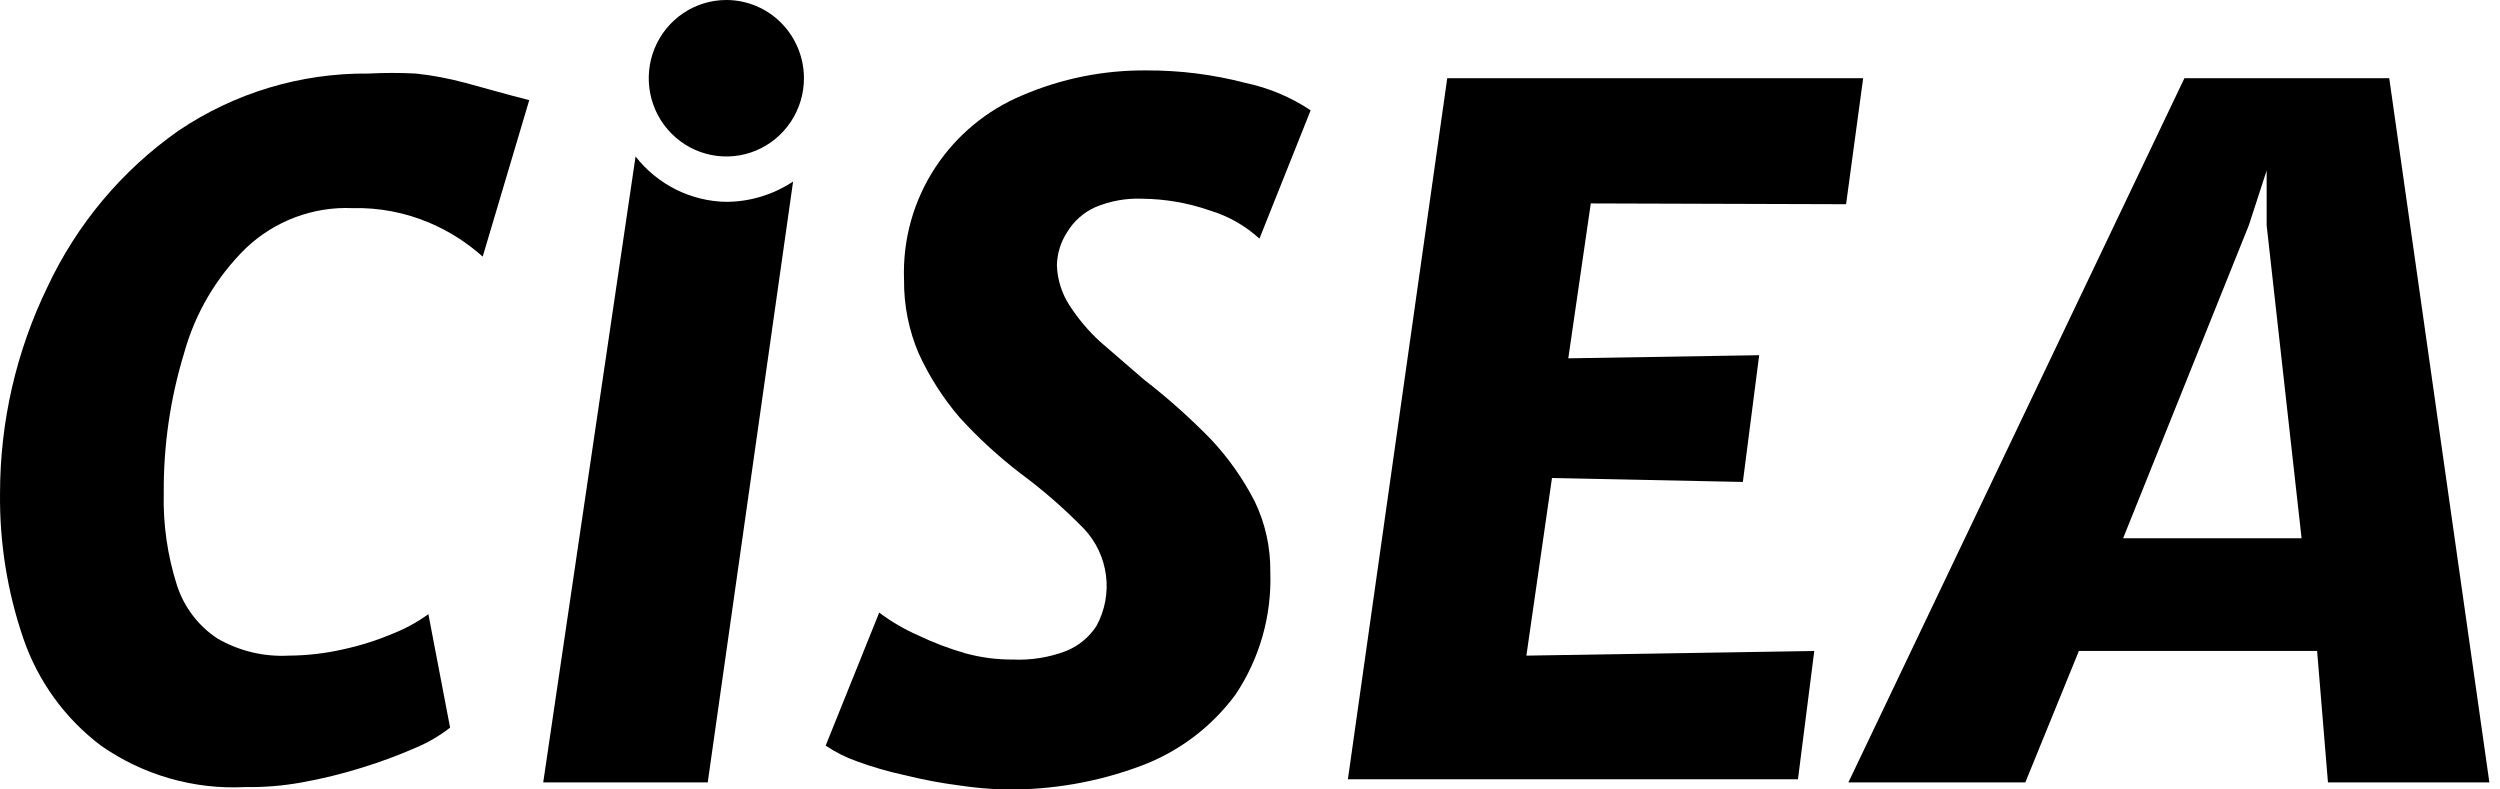 <svg width="76" height="24" viewBox="0 0 76 24" fill="none" xmlns="http://www.w3.org/2000/svg">
<g clip-path="url(#clip0_4824_6336)">
<path d="M12.645 2.236C12.166 2.211 11.685 2.211 11.206 2.236C9.15 2.215 7.136 2.82 5.427 3.972C3.708 5.178 2.333 6.819 1.44 8.729C0.495 10.677 0.003 12.816 0.001 14.984C-0.017 16.489 0.222 17.986 0.709 19.408C1.154 20.708 1.976 21.843 3.068 22.667C4.352 23.564 5.895 24.007 7.455 23.927C8.033 23.936 8.609 23.888 9.177 23.785C9.8 23.673 10.414 23.522 11.017 23.333C11.562 23.165 12.098 22.966 12.621 22.738C13.001 22.581 13.358 22.373 13.683 22.12L13.023 18.671C12.686 18.913 12.322 19.112 11.937 19.265C11.449 19.47 10.944 19.629 10.428 19.741C9.886 19.864 9.332 19.928 8.776 19.931C8.018 19.972 7.264 19.79 6.606 19.408C6.027 19.026 5.594 18.455 5.379 17.791C5.09 16.885 4.954 15.936 4.978 14.984C4.968 13.55 5.175 12.122 5.592 10.751C5.927 9.53 6.578 8.422 7.479 7.54C7.911 7.131 8.419 6.814 8.974 6.605C9.529 6.397 10.119 6.302 10.711 6.327C11.52 6.306 12.324 6.46 13.07 6.779C13.656 7.029 14.198 7.375 14.674 7.801L16.089 3.044C15.334 2.854 14.697 2.664 14.155 2.521C13.66 2.387 13.155 2.291 12.645 2.236Z" fill="black"/>
<path d="M33.286 6.303C33.741 6.11 34.232 6.021 34.725 6.041C35.424 6.048 36.117 6.168 36.777 6.398C37.338 6.566 37.853 6.859 38.287 7.254L39.844 3.354C39.242 2.952 38.569 2.67 37.862 2.521C36.884 2.265 35.877 2.138 34.867 2.141C33.562 2.127 32.269 2.386 31.069 2.902C30.004 3.348 29.093 4.101 28.45 5.066C27.773 6.083 27.435 7.291 27.483 8.515C27.476 9.284 27.629 10.045 27.931 10.751C28.255 11.457 28.676 12.114 29.181 12.701C29.744 13.318 30.36 13.883 31.021 14.39C31.71 14.899 32.357 15.464 32.956 16.078C33.321 16.466 33.554 16.961 33.622 17.491C33.69 18.021 33.589 18.559 33.333 19.028C33.111 19.37 32.79 19.636 32.413 19.789C31.894 19.987 31.34 20.076 30.785 20.05C30.299 20.053 29.816 19.989 29.346 19.86C28.853 19.718 28.372 19.535 27.908 19.313C27.49 19.129 27.094 18.898 26.728 18.623L25.1 22.667C25.394 22.864 25.711 23.024 26.044 23.142C26.529 23.32 27.026 23.463 27.53 23.571C28.074 23.706 28.625 23.809 29.181 23.88C29.634 23.949 30.091 23.989 30.55 23.999C31.958 24.02 33.357 23.778 34.678 23.285C35.824 22.859 36.824 22.108 37.556 21.121C38.294 20.021 38.665 18.713 38.617 17.387C38.627 16.646 38.466 15.913 38.145 15.246C37.789 14.551 37.336 13.91 36.801 13.343C36.167 12.694 35.489 12.09 34.772 11.536L33.451 10.394C33.09 10.064 32.773 9.688 32.508 9.276C32.275 8.914 32.144 8.494 32.13 8.063C32.138 7.708 32.244 7.362 32.437 7.064C32.637 6.729 32.933 6.464 33.286 6.303Z" fill="black"/>
<path d="M56.121 6.208L56.64 2.378H43.996L40.976 23.689H54.658L55.154 19.789L46.402 19.931L47.18 14.532L52.983 14.651L53.479 10.798L47.676 10.893L48.36 6.184L56.121 6.208Z" fill="black"/>
<path d="M72.633 2.378H66.406L56.191 23.785H61.57L63.198 19.789H70.44L70.77 23.785H75.677L72.633 2.378ZM64.542 16.364L68.364 6.85L68.906 5.185V6.85L69.968 16.364H64.542Z" fill="black"/>
<path d="M22.081 0C21.614 0 21.158 0.139 20.77 0.401C20.382 0.662 20.08 1.034 19.901 1.468C19.723 1.903 19.676 2.381 19.767 2.842C19.858 3.304 20.083 3.728 20.413 4.06C20.743 4.393 21.163 4.619 21.621 4.711C22.078 4.803 22.553 4.756 22.984 4.576C23.415 4.396 23.783 4.091 24.042 3.7C24.302 3.309 24.44 2.849 24.44 2.378C24.44 1.748 24.191 1.143 23.749 0.697C23.307 0.251 22.707 0 22.081 0V0Z" fill="black"/>
<path d="M19.321 4.757L16.514 23.785H21.515L24.11 5.518C23.507 5.918 22.802 6.133 22.081 6.136C21.548 6.128 21.024 5.999 20.547 5.761C20.069 5.522 19.65 5.179 19.321 4.757Z" fill="black"/>
</g>
<defs>
<clipPath id="clip0_4824_6336">
<rect width="75.68" height="24" fill="white"/>
</clipPath>
</defs>
</svg>
